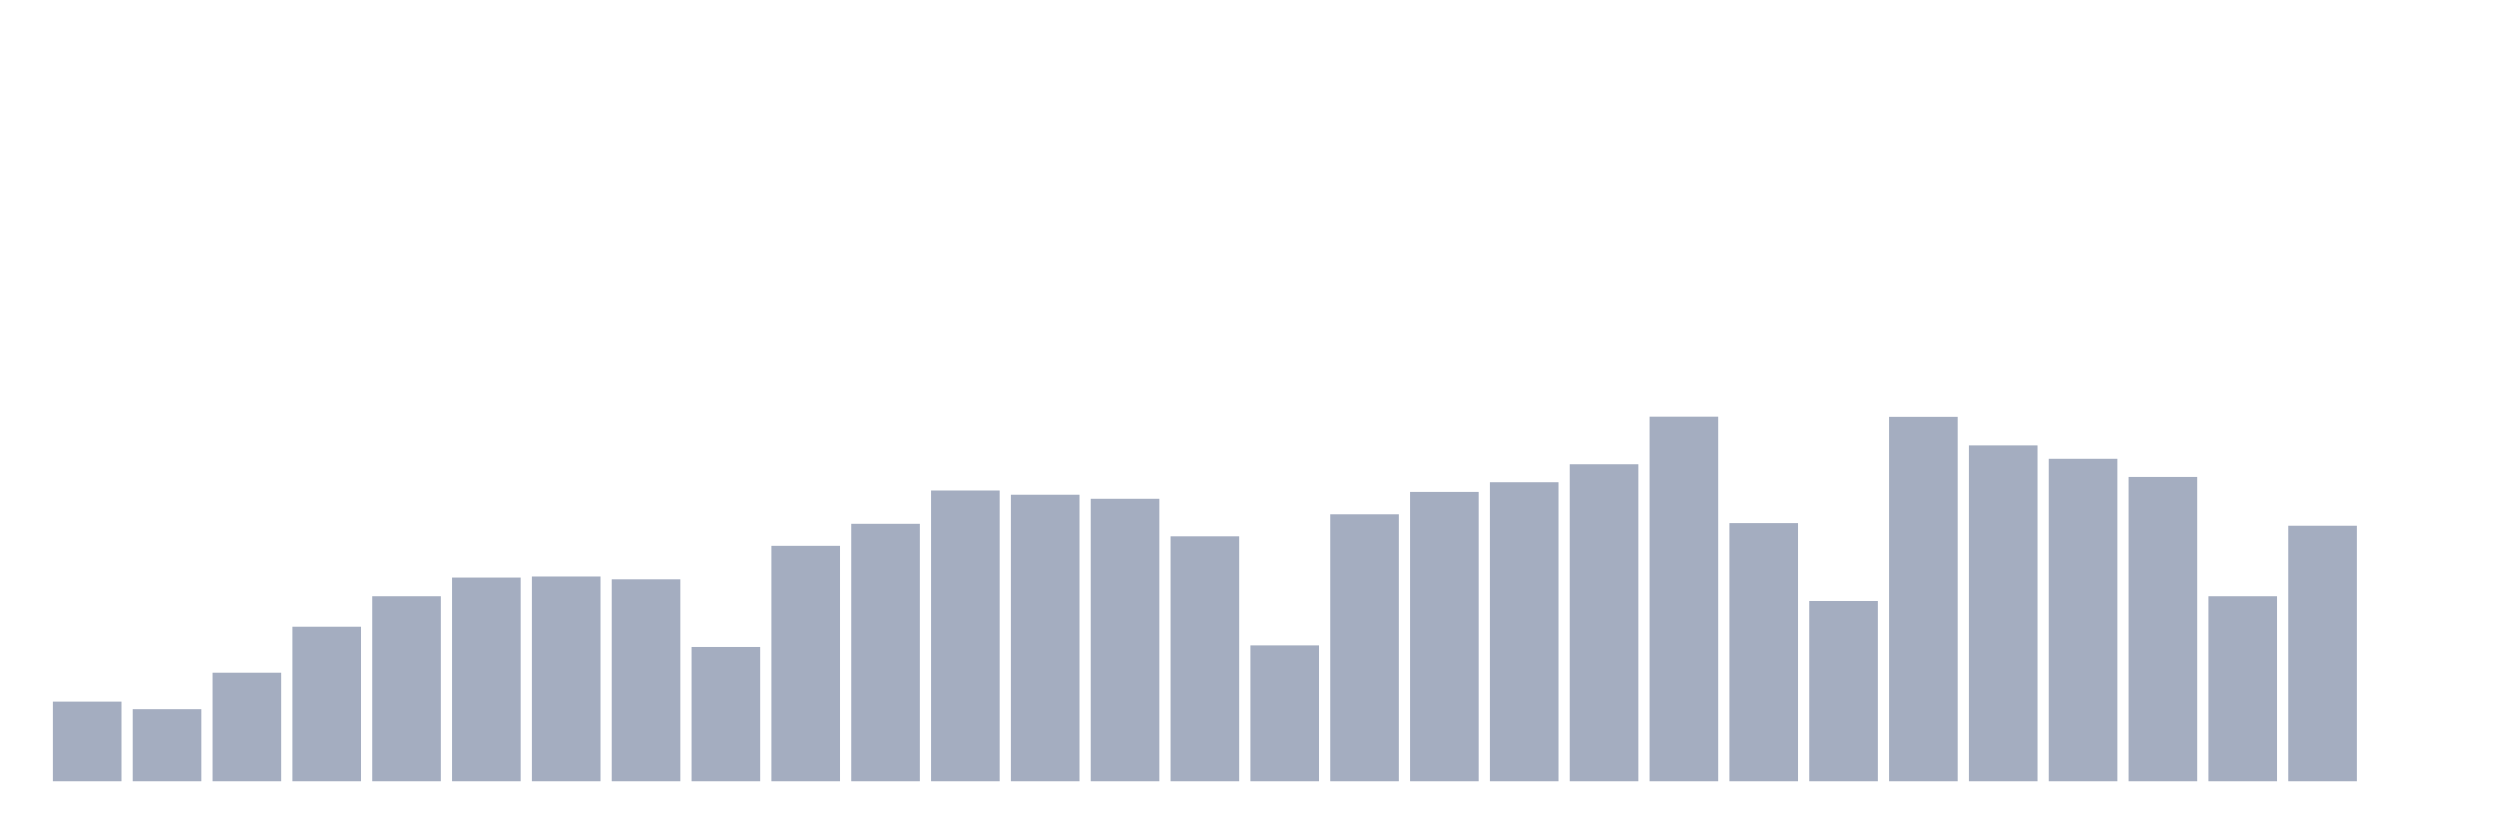 <svg xmlns="http://www.w3.org/2000/svg" viewBox="0 0 480 160"><g transform="translate(10,10)"><rect class="bar" x="0.153" width="13.175" y="124.708" height="15.292" fill="rgb(164,173,192)"></rect><rect class="bar" x="15.482" width="13.175" y="126.162" height="13.838" fill="rgb(164,173,192)"></rect><rect class="bar" x="30.81" width="13.175" y="119.159" height="20.841" fill="rgb(164,173,192)"></rect><rect class="bar" x="46.138" width="13.175" y="110.329" height="29.671" fill="rgb(164,173,192)"></rect><rect class="bar" x="61.466" width="13.175" y="104.476" height="35.524" fill="rgb(164,173,192)"></rect><rect class="bar" x="76.794" width="13.175" y="100.889" height="39.111" fill="rgb(164,173,192)"></rect><rect class="bar" x="92.123" width="13.175" y="100.686" height="39.314" fill="rgb(164,173,192)"></rect><rect class="bar" x="107.451" width="13.175" y="101.228" height="38.772" fill="rgb(164,173,192)"></rect><rect class="bar" x="122.779" width="13.175" y="114.219" height="25.781" fill="rgb(164,173,192)"></rect><rect class="bar" x="138.107" width="13.175" y="94.799" height="45.201" fill="rgb(164,173,192)"></rect><rect class="bar" x="153.436" width="13.175" y="90.57" height="49.43" fill="rgb(164,173,192)"></rect><rect class="bar" x="168.764" width="13.175" y="84.176" height="55.824" fill="rgb(164,173,192)"></rect><rect class="bar" x="184.092" width="13.175" y="84.988" height="55.012" fill="rgb(164,173,192)"></rect><rect class="bar" x="199.42" width="13.175" y="85.766" height="54.234" fill="rgb(164,173,192)"></rect><rect class="bar" x="214.748" width="13.175" y="92.972" height="47.028" fill="rgb(164,173,192)"></rect><rect class="bar" x="230.077" width="13.175" y="113.915" height="26.085" fill="rgb(164,173,192)"></rect><rect class="bar" x="245.405" width="13.175" y="88.743" height="51.257" fill="rgb(164,173,192)"></rect><rect class="bar" x="260.733" width="13.175" y="84.447" height="55.553" fill="rgb(164,173,192)"></rect><rect class="bar" x="276.061" width="13.175" y="82.586" height="57.414" fill="rgb(164,173,192)"></rect><rect class="bar" x="291.39" width="13.175" y="79.135" height="60.865" fill="rgb(164,173,192)"></rect><rect class="bar" x="306.718" width="13.175" y="70" height="70" fill="rgb(164,173,192)"></rect><rect class="bar" x="322.046" width="13.175" y="90.435" height="49.565" fill="rgb(164,173,192)"></rect><rect class="bar" x="337.374" width="13.175" y="105.389" height="34.611" fill="rgb(164,173,192)"></rect><rect class="bar" x="352.702" width="13.175" y="70.034" height="69.966" fill="rgb(164,173,192)"></rect><rect class="bar" x="368.031" width="13.175" y="75.515" height="64.485" fill="rgb(164,173,192)"></rect><rect class="bar" x="383.359" width="13.175" y="78.086" height="61.914" fill="rgb(164,173,192)"></rect><rect class="bar" x="398.687" width="13.175" y="81.571" height="58.429" fill="rgb(164,173,192)"></rect><rect class="bar" x="414.015" width="13.175" y="104.476" height="35.524" fill="rgb(164,173,192)"></rect><rect class="bar" x="429.344" width="13.175" y="90.942" height="49.058" fill="rgb(164,173,192)"></rect><rect class="bar" x="444.672" width="13.175" y="140" height="0" fill="rgb(164,173,192)"></rect></g></svg>